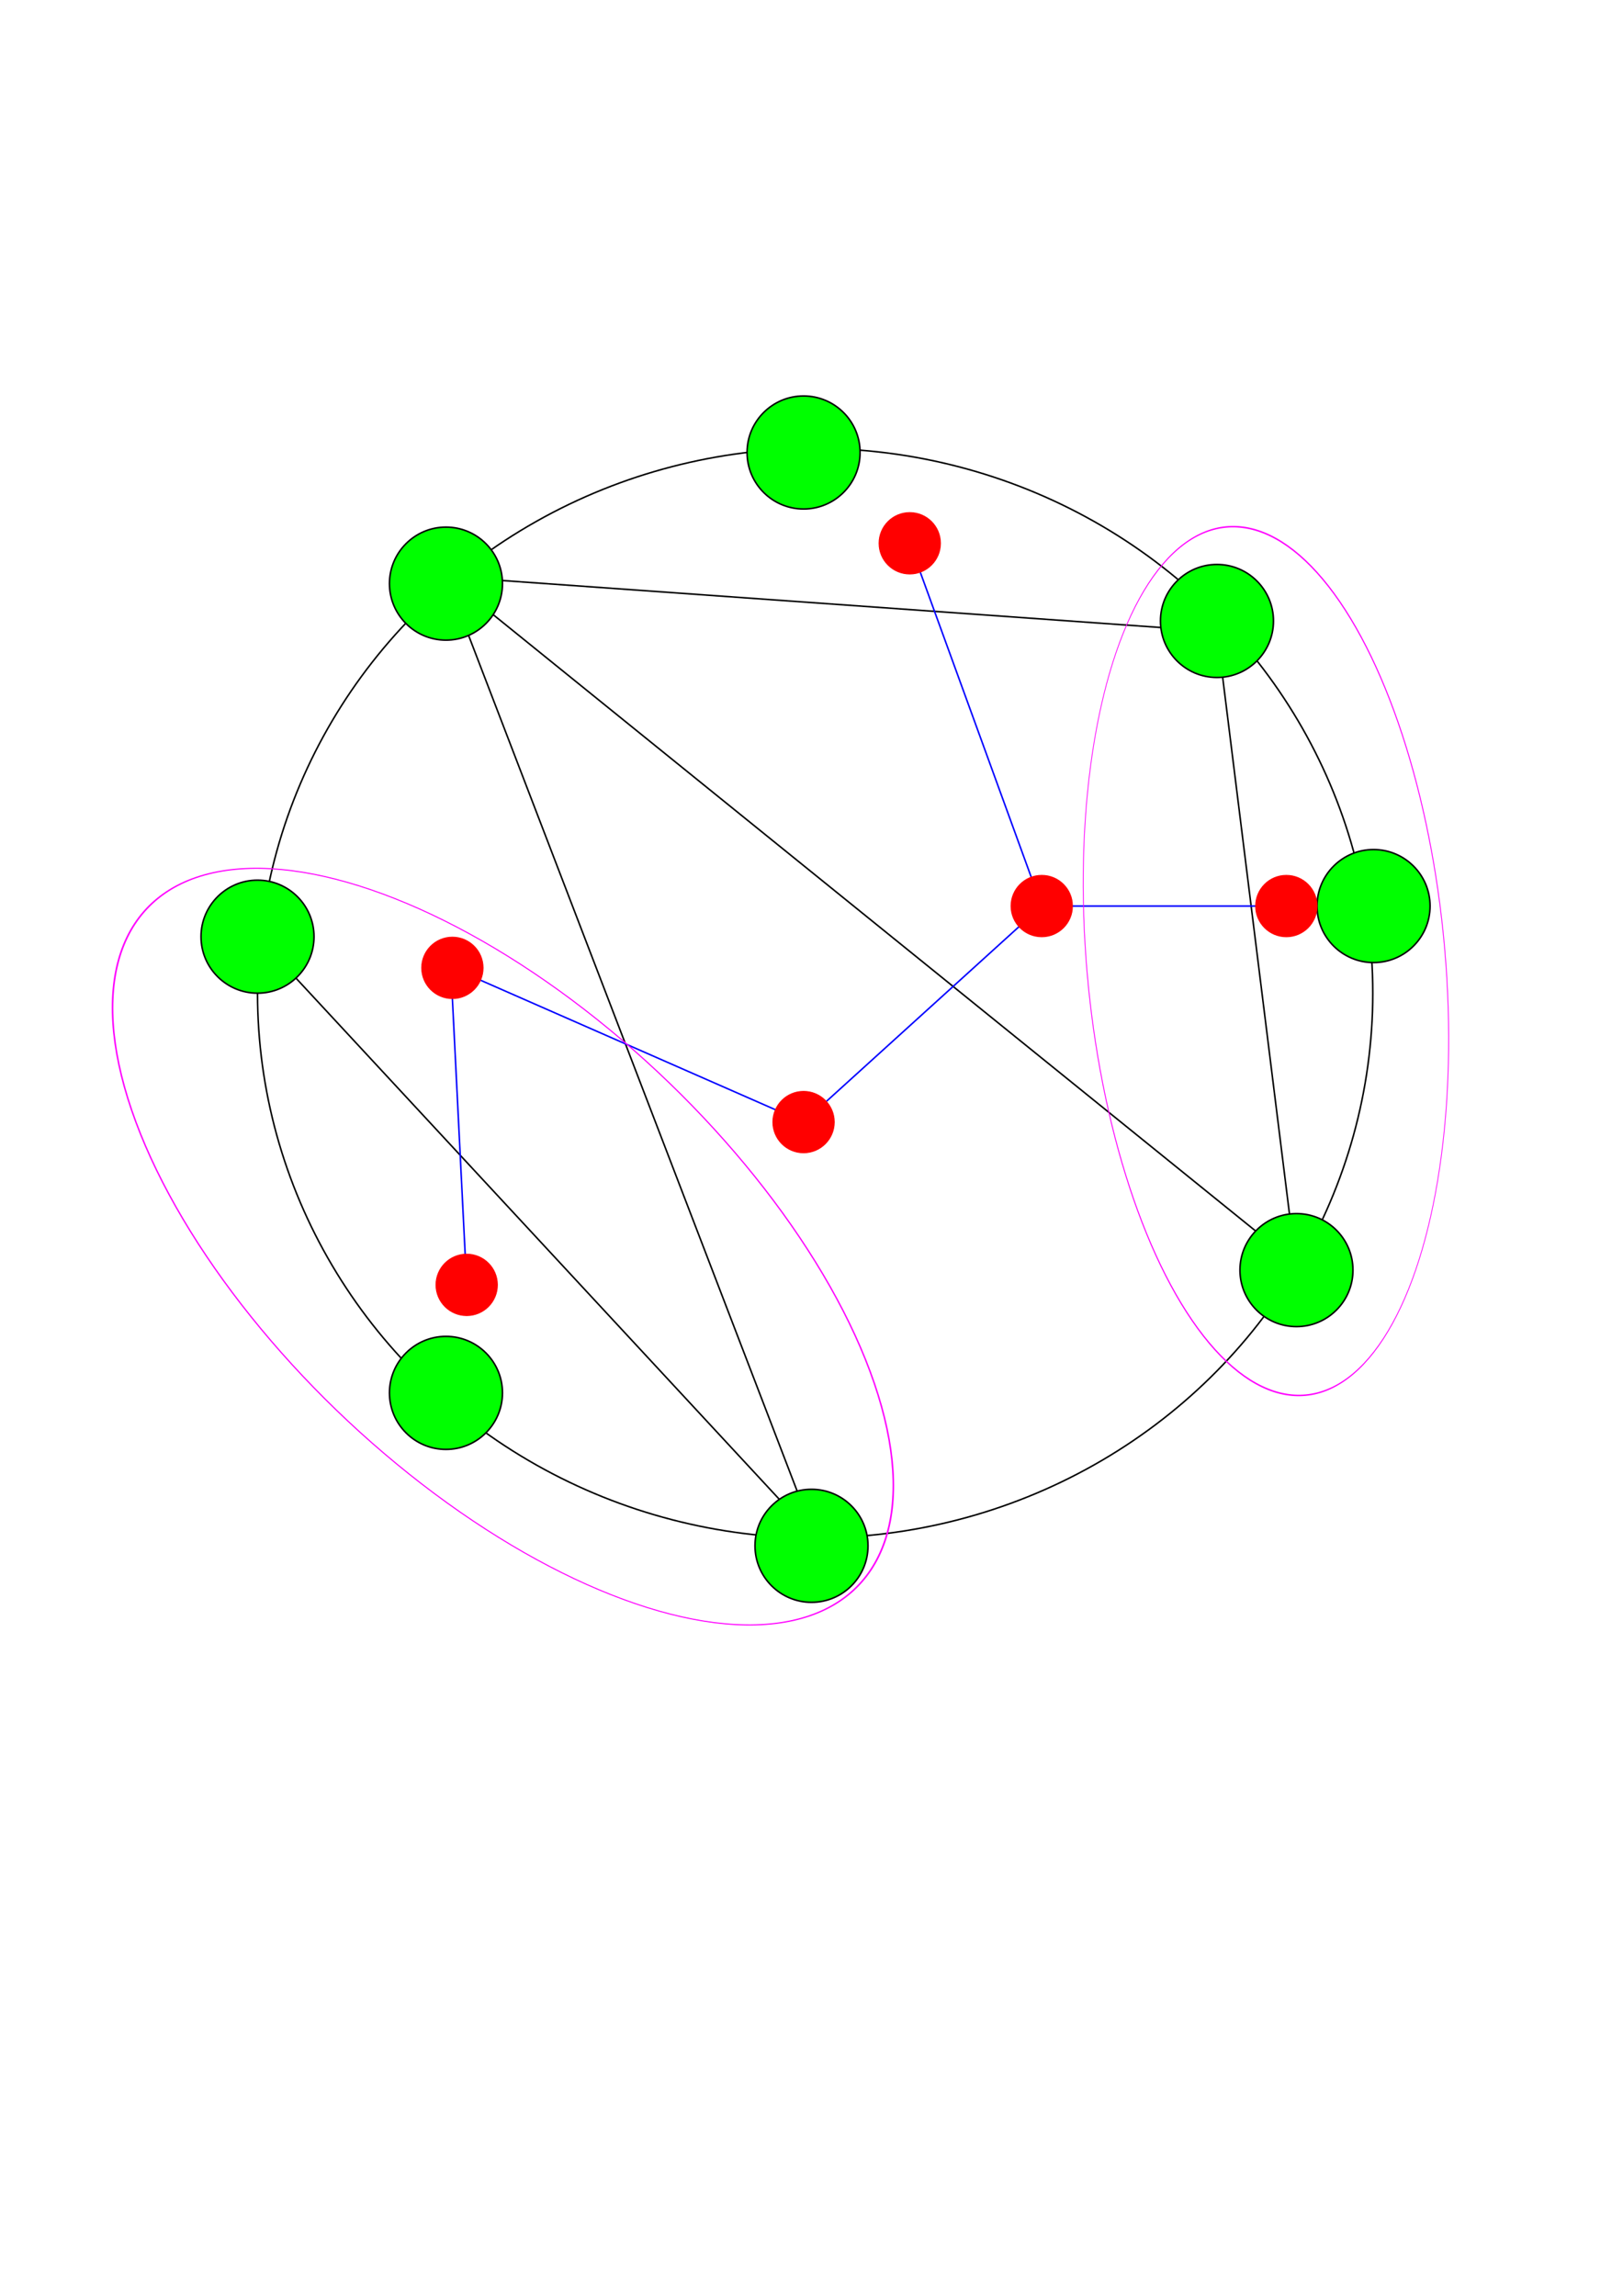 <?xml version="1.0" encoding="UTF-8" standalone="no"?>
<!-- Created with Inkscape (http://www.inkscape.org/) -->

<svg
   width="210mm"
   height="297mm"
   viewBox="0 0 210 297"
   version="1.1"
   id="svg1"
   inkscape:version="1.3.2 (091e20e, 2023-11-25, custom)"
   sodipodi:docname="outerplanar_tree_decomposition.svg"
   xmlns:inkscape="http://www.inkscape.org/namespaces/inkscape"
   xmlns:sodipodi="http://sodipodi.sourceforge.net/DTD/sodipodi-0.dtd"
   xmlns="http://www.w3.org/2000/svg"
   xmlns:svg="http://www.w3.org/2000/svg">
  <sodipodi:namedview
     id="namedview1"
     pagecolor="#ffffff"
     bordercolor="#000000"
     borderopacity="0.25"
     inkscape:showpageshadow="2"
     inkscape:pageopacity="0.0"
     inkscape:pagecheckerboard="0"
     inkscape:deskcolor="#d1d1d1"
     inkscape:document-units="mm"
     inkscape:zoom="1.560962"
     inkscape:cx="483.67609"
     inkscape:cy="530.12181"
     inkscape:window-width="3440"
     inkscape:window-height="1417"
     inkscape:window-x="3832"
     inkscape:window-y="112"
     inkscape:window-maximized="1"
     inkscape:current-layer="layer2" />
  <defs
     id="defs1" />
  <g
     inkscape:label="Layer 1"
     inkscape:groupmode="layer"
     id="layer1">
    <path
       style="fill:none;fill-opacity:1;stroke:#000000;stroke-width:0.2"
       d="m 57.703,74.58 99.76,7.119"
       id="path10" />
    <path
       style="fill:none;fill-opacity:1;stroke:#000000;stroke-width:0.2"
       d="M 167.749,164.309 157.463,81.699"
       id="path11" />
    <path
       style="fill:none;fill-opacity:1;stroke:#000000;stroke-width:0.2"
       d="M 33.32,121.173 105.472,198.959 57.703,74.58 164.874,161.195"
       id="path3" />
    <ellipse
       style="fill:none;stroke:#000000;stroke-width:0.2"
       id="path1"
       cx="105.472"
       cy="128.484"
       rx="72.153"
       ry="70.475" />
    <circle
       style="fill:#00ff00;fill-opacity:1;stroke:#000000;stroke-width:0.2"
       id="path2"
       cx="57.703"
       cy="75.501"
       r="7.311" />
    <circle
       style="fill:#00ff00;fill-opacity:1;stroke:#000000;stroke-width:0.2"
       id="path2-0"
       cx="33.32"
       cy="121.173"
       r="7.311" />
    <circle
       style="fill:#00ff00;fill-opacity:1;stroke:#000000;stroke-width:0.2"
       id="path2-5"
       cx="57.703"
       cy="180.192"
       r="7.311" />
    <circle
       style="fill:#00ff00;fill-opacity:1;stroke:#000000;stroke-width:0.2"
       id="path2-4"
       cx="105"
       cy="199.976"
       r="7.311" />
    <circle
       style="fill:#00ff00;fill-opacity:1;stroke:#000000;stroke-width:0.2"
       id="path2-3"
       cx="103.974"
       cy="58.537"
       r="7.311" />
    <circle
       style="fill:#00ff00;fill-opacity:1;stroke:#000000;stroke-width:0.2"
       id="path2-2"
       cx="157.463"
       cy="80.333"
       r="7.311" />
    <circle
       style="fill:#00ff00;fill-opacity:1;stroke:#000000;stroke-width:0.2"
       id="path2-43"
       cx="177.725"
       cy="117.213"
       r="7.311" />
    <circle
       style="fill:#00ff00;fill-opacity:1;stroke:#000000;stroke-width:0.2"
       id="path2-07"
       cx="167.749"
       cy="164.309"
       r="7.311" />
  </g>
  <g
     inkscape:groupmode="layer"
     id="layer2"
     inkscape:label="Layer 2">
    <path
       style="fill:none;fill-opacity:1;stroke:#0000ff;stroke-width:0.2"
       d="m 60.386,166.22 -1.852,-37.035"
       id="path5" />
    <path
       style="fill:none;fill-opacity:1;stroke:#0000ff;stroke-width:0.2"
       d="m 58.534,125.209 45.44,19.951"
       id="path6" />
    <path
       style="fill:none;fill-opacity:1;stroke:#0000ff;stroke-width:0.2"
       d="m 103.974,145.16 30.818,-27.947 m -17.079,-46.93 17.079,46.93 m 0,0 31.646,0"
       id="path6-7"
       sodipodi:nodetypes="cccccc" />
    <circle
       style="fill:#ff0000;fill-opacity:1;stroke:#ff0000;stroke-width:0.109"
       id="path2-0-7"
       cx="103.974"
       cy="145.16"
       r="3.976" />
    <circle
       style="fill:#ff0000;fill-opacity:1;stroke:#ff0000;stroke-width:0.109"
       id="path2-0-7-7"
       cx="134.792"
       cy="117.213"
       r="3.976" />
    <circle
       style="fill:#ff0000;fill-opacity:1;stroke:#ff0000;stroke-width:0.109"
       id="path2-0-7-1"
       cx="166.438"
       cy="117.213"
       r="3.976" />
    <circle
       style="fill:#ff0000;fill-opacity:1;stroke:#ff0000;stroke-width:0.109"
       id="path2-0-7-6"
       cx="117.714"
       cy="70.283"
       r="3.976" />
    <circle
       style="fill:#ff0000;fill-opacity:1;stroke:#ff0000;stroke-width:0.109"
       id="path2-0-7-6-7"
       cx="58.534"
       cy="125.209"
       r="3.976" />
    <circle
       style="fill:#ff0000;fill-opacity:1;stroke:#ff0000;stroke-width:0.109"
       id="path2-0-7-6-4"
       cx="60.386"
       cy="166.22"
       r="3.976" />
    <ellipse
       style="fill:none;fill-opacity:1;stroke:#ff00ff;stroke-width:0.181"
       id="path12"
       ry="34.646"
       rx="61.215"
       cy="52.485"
       cx="189.725"
       transform="matrix(0.613,0.79,-0.976,0.217,0,0)" />
    <ellipse
       style="fill:none;fill-opacity:1;stroke:#ff00ff;stroke-width:0.158"
       id="path12-0"
       ry="31.03"
       rx="52.474"
       cy="-155.508"
       cx="256.249"
       transform="matrix(0.266,0.964,-0.615,0.789,0,0)" />
  </g>
</svg>
